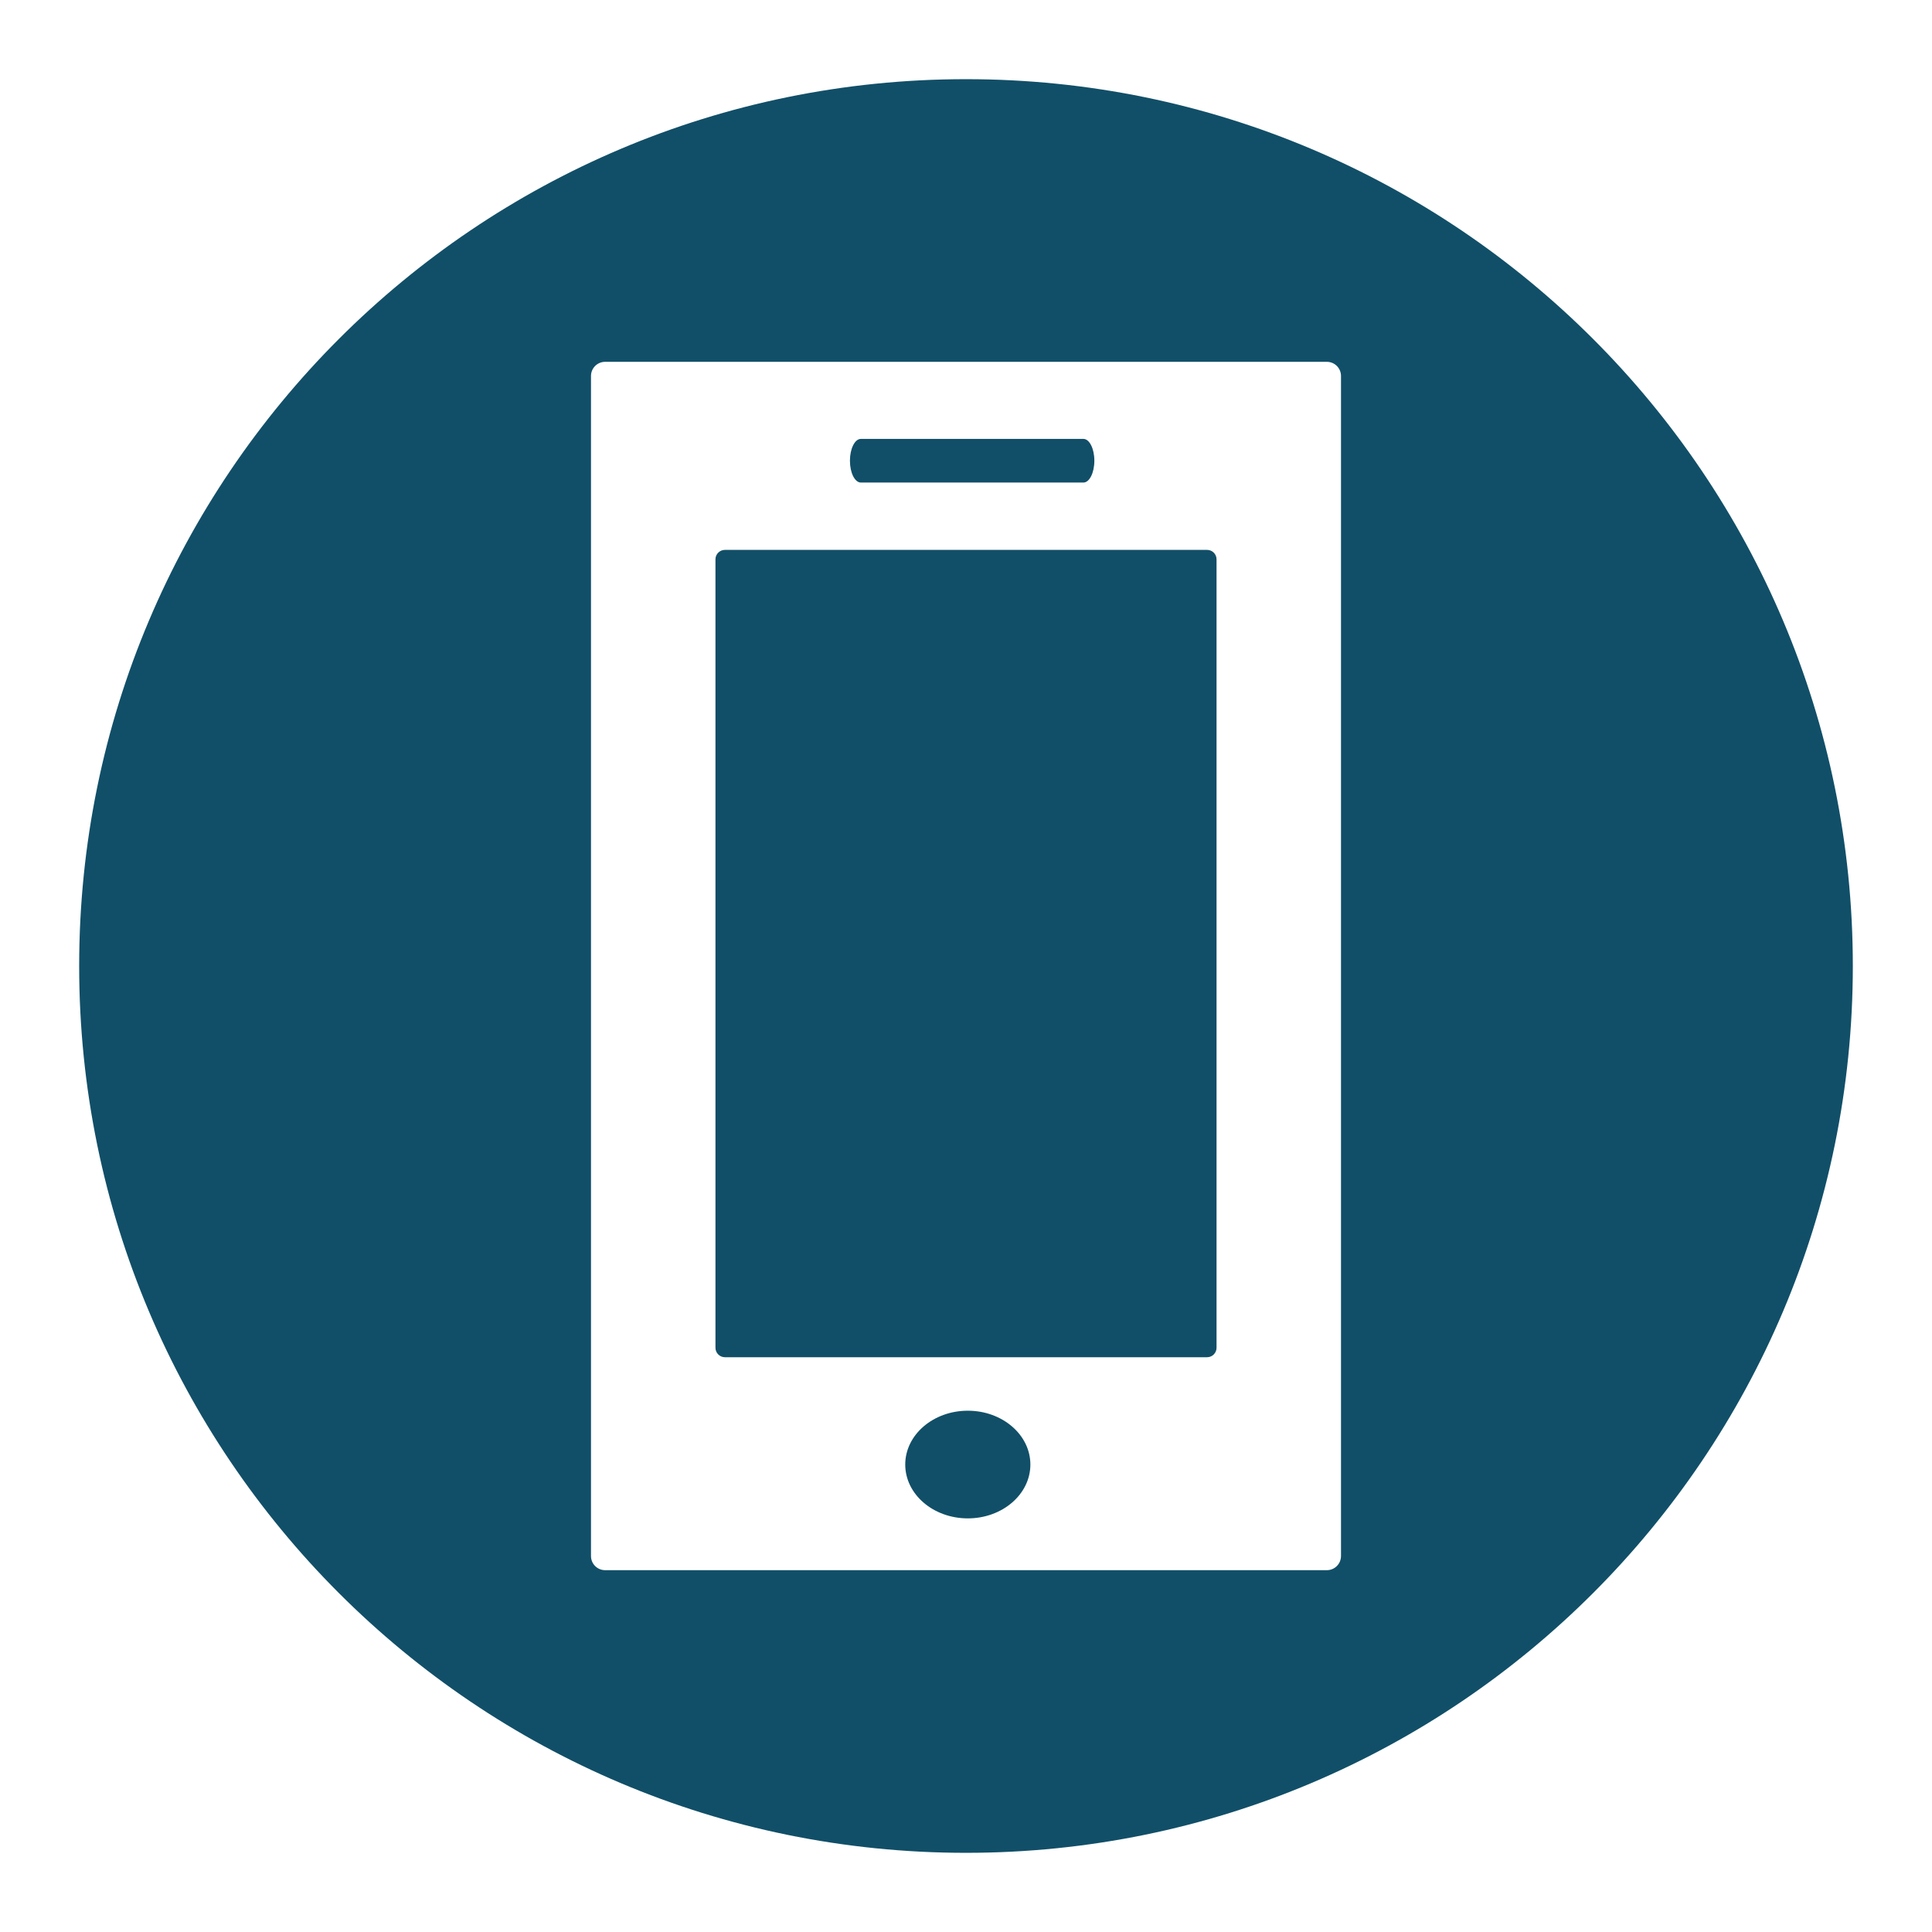 <?xml version="1.0" encoding="utf-8"?>
<!-- Generator: Adobe Illustrator 16.0.0, SVG Export Plug-In . SVG Version: 6.00 Build 0)  -->
<!DOCTYPE svg PUBLIC "-//W3C//DTD SVG 1.1//EN" "http://www.w3.org/Graphics/SVG/1.1/DTD/svg11.dtd">
<svg version="1.1" id="圖層_1" xmlns="http://www.w3.org/2000/svg" xmlns:xlink="http://www.w3.org/1999/xlink" x="0px" y="0px"
	 width="200px" height="200px" viewBox="0 0 200 200" enable-background="new 0 0 200 200" xml:space="preserve">
<g>
	<ellipse fill="#114F68" cx="100.187" cy="151.609" rx="6.477" ry="5.573"/>
	<path fill="#114F68" d="M89.116,49.953h23.04c0.623,0,1.131-1.011,1.131-2.261c0-1.246-0.508-2.257-1.131-2.257h-23.04
		c-0.625,0-1.131,1.011-1.131,2.257C87.985,48.942,88.491,49.953,89.116,49.953z"/>
	<path fill="#114F68" d="M124.96,56.925H75.04c-0.538,0-0.976,0.438-0.976,0.977v81.618c0,0.538,0.438,0.979,0.976,0.979h49.92
		c0.538,0,0.976-0.44,0.976-0.979V57.901C125.936,57.362,125.498,56.925,124.96,56.925z"/>
	<path fill="#114F68" d="M100,8.196c-50.703,0-91.804,41.104-91.804,91.806S49.297,191.804,100,191.804
		c50.702,0,91.804-41.101,91.804-91.802S150.702,8.196,100,8.196z M138.819,161.082c0,0.809-0.654,1.462-1.461,1.462H62.641
		c-0.806,0-1.462-0.653-1.462-1.462V38.918c0-0.806,0.656-1.462,1.462-1.462h74.718c0.807,0,1.461,0.656,1.461,1.462V161.082z"/>
</g>
</svg>
